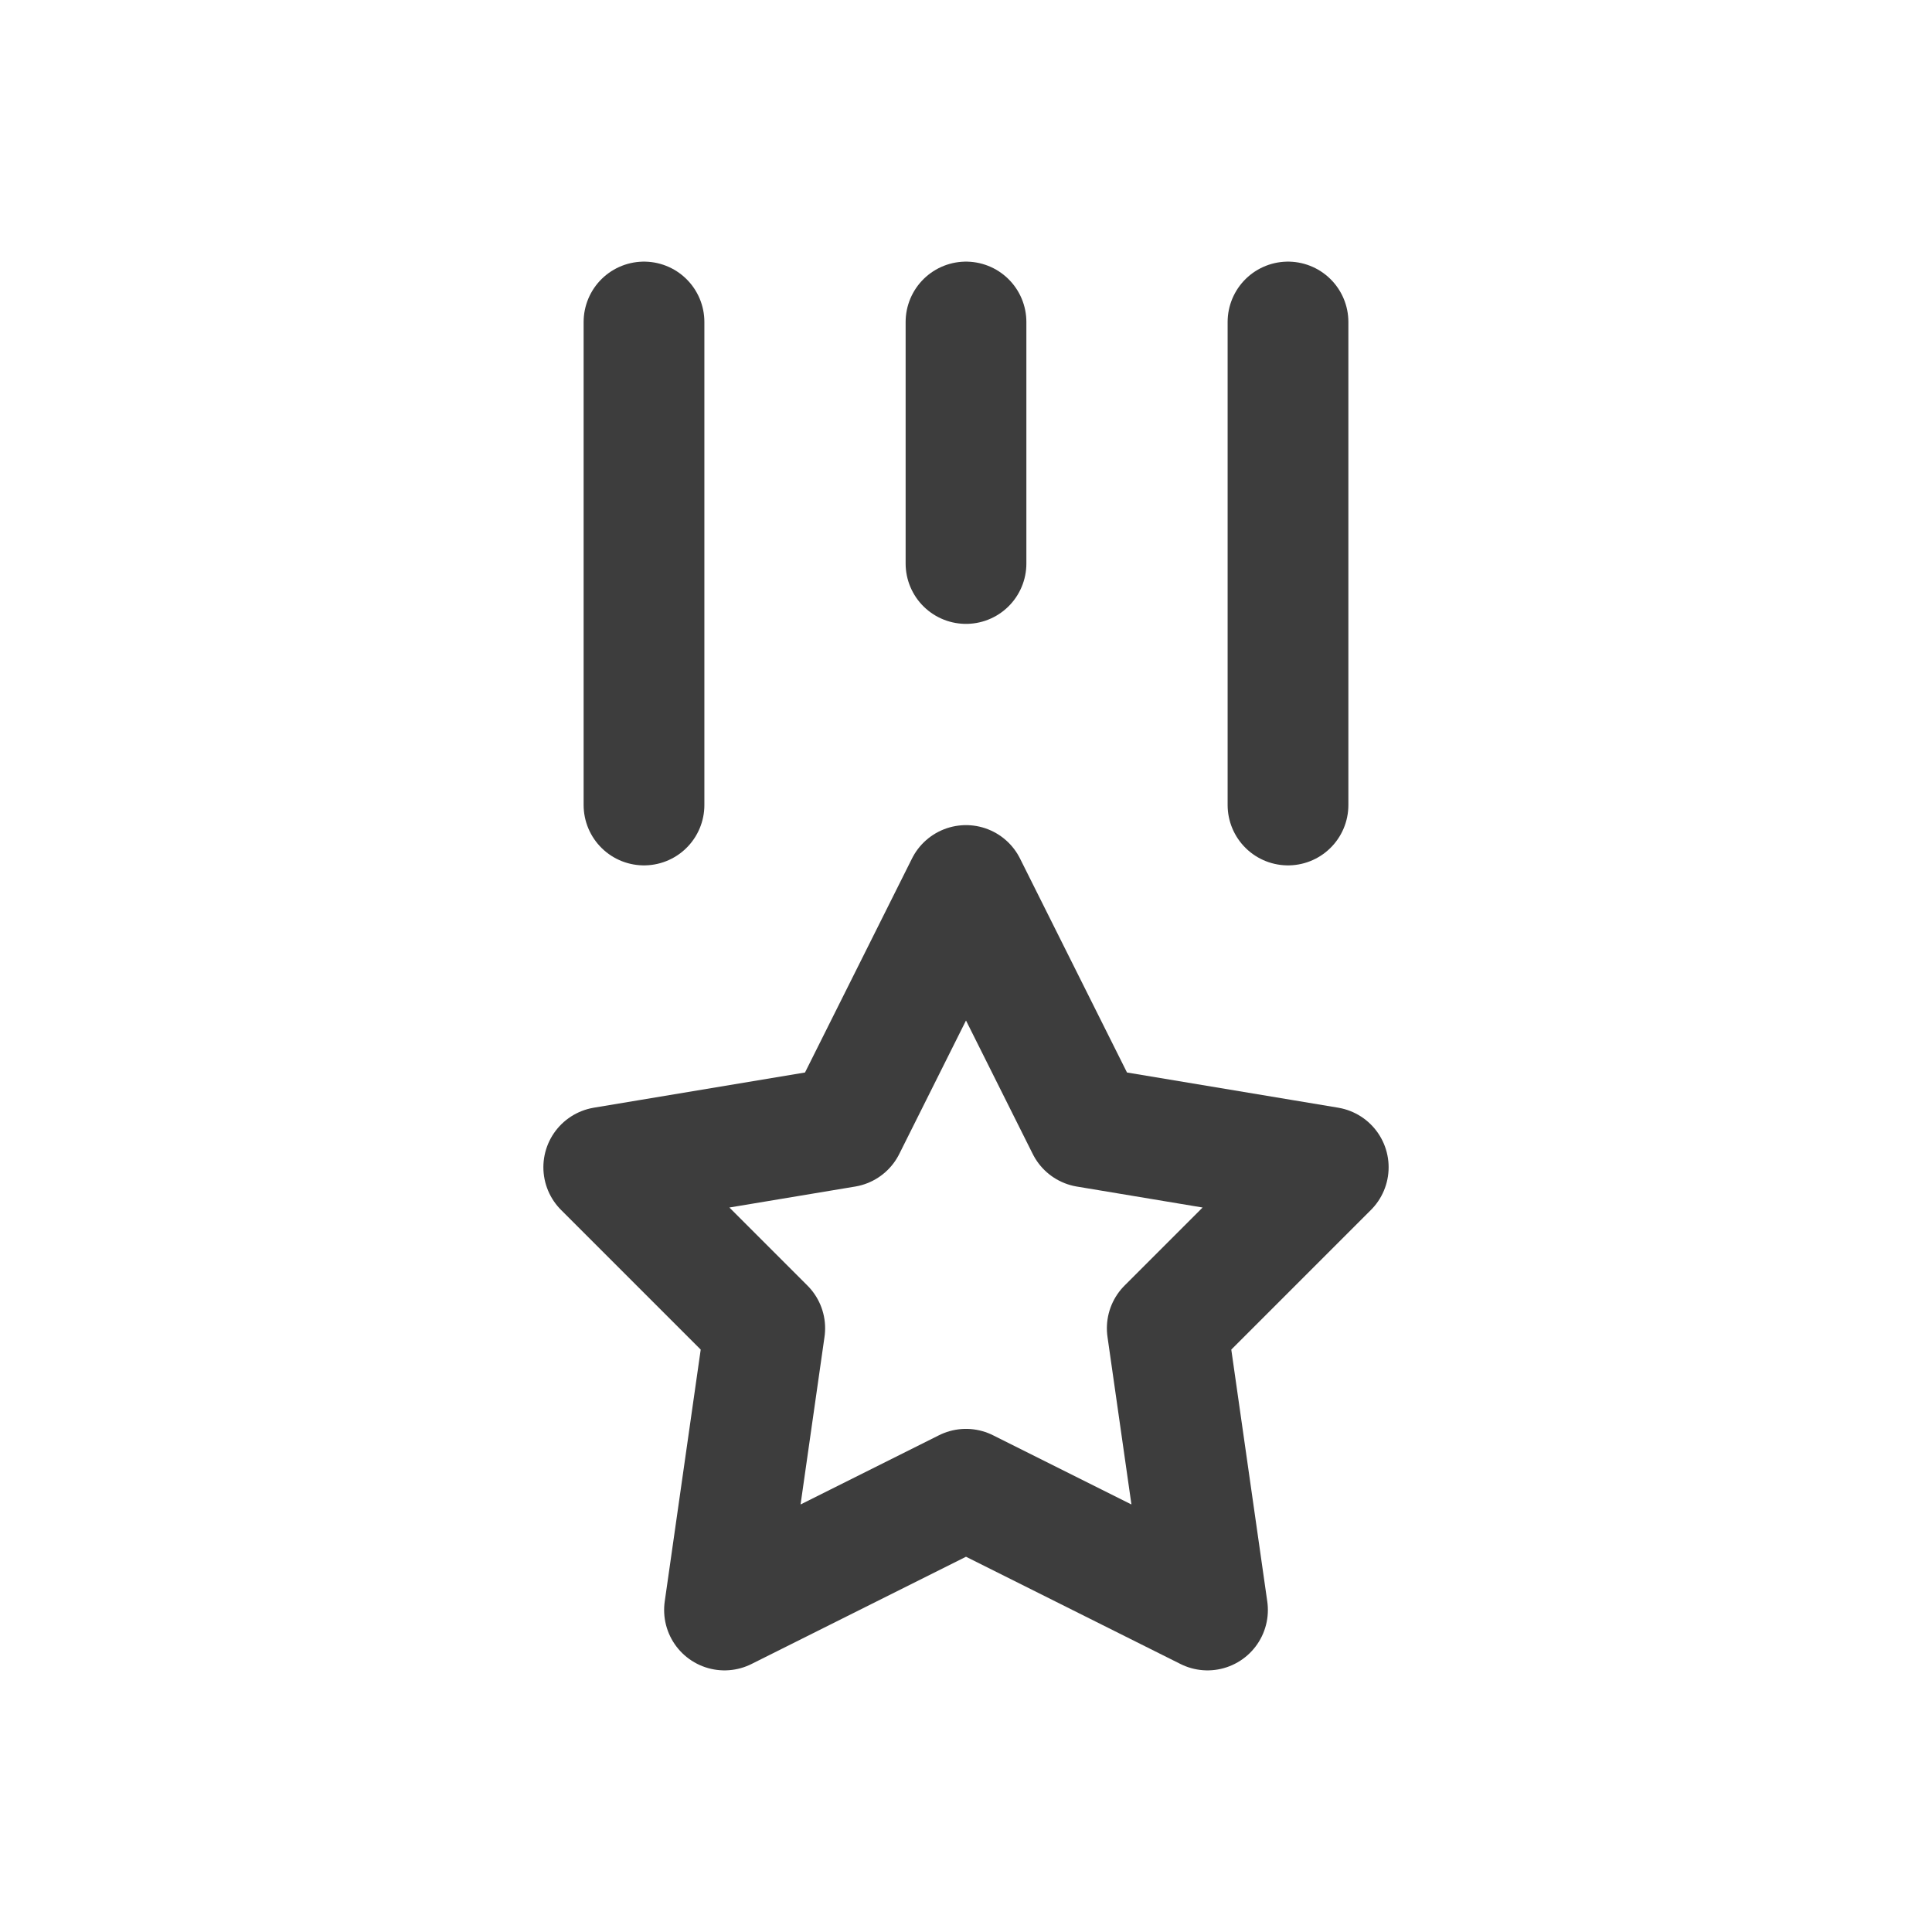 <svg width="24" height="24" viewBox="0 0 24 24" fill="none" xmlns="http://www.w3.org/2000/svg">
<path d="M12 4V7M8 4V10M16 4V10" stroke="#3D3D3D" stroke-width="1.5" stroke-linecap="round" stroke-linejoin="round"/>
<path d="M12 18.5L9 20L9.5 16.5L7.5 14.5L10.5 14L12 11L13.5 14L16.5 14.5L14.5 16.5L15 20L12 18.5Z" stroke="#3D3D3D" stroke-width="1.5" stroke-linecap="round" stroke-linejoin="round"/>
</svg>
